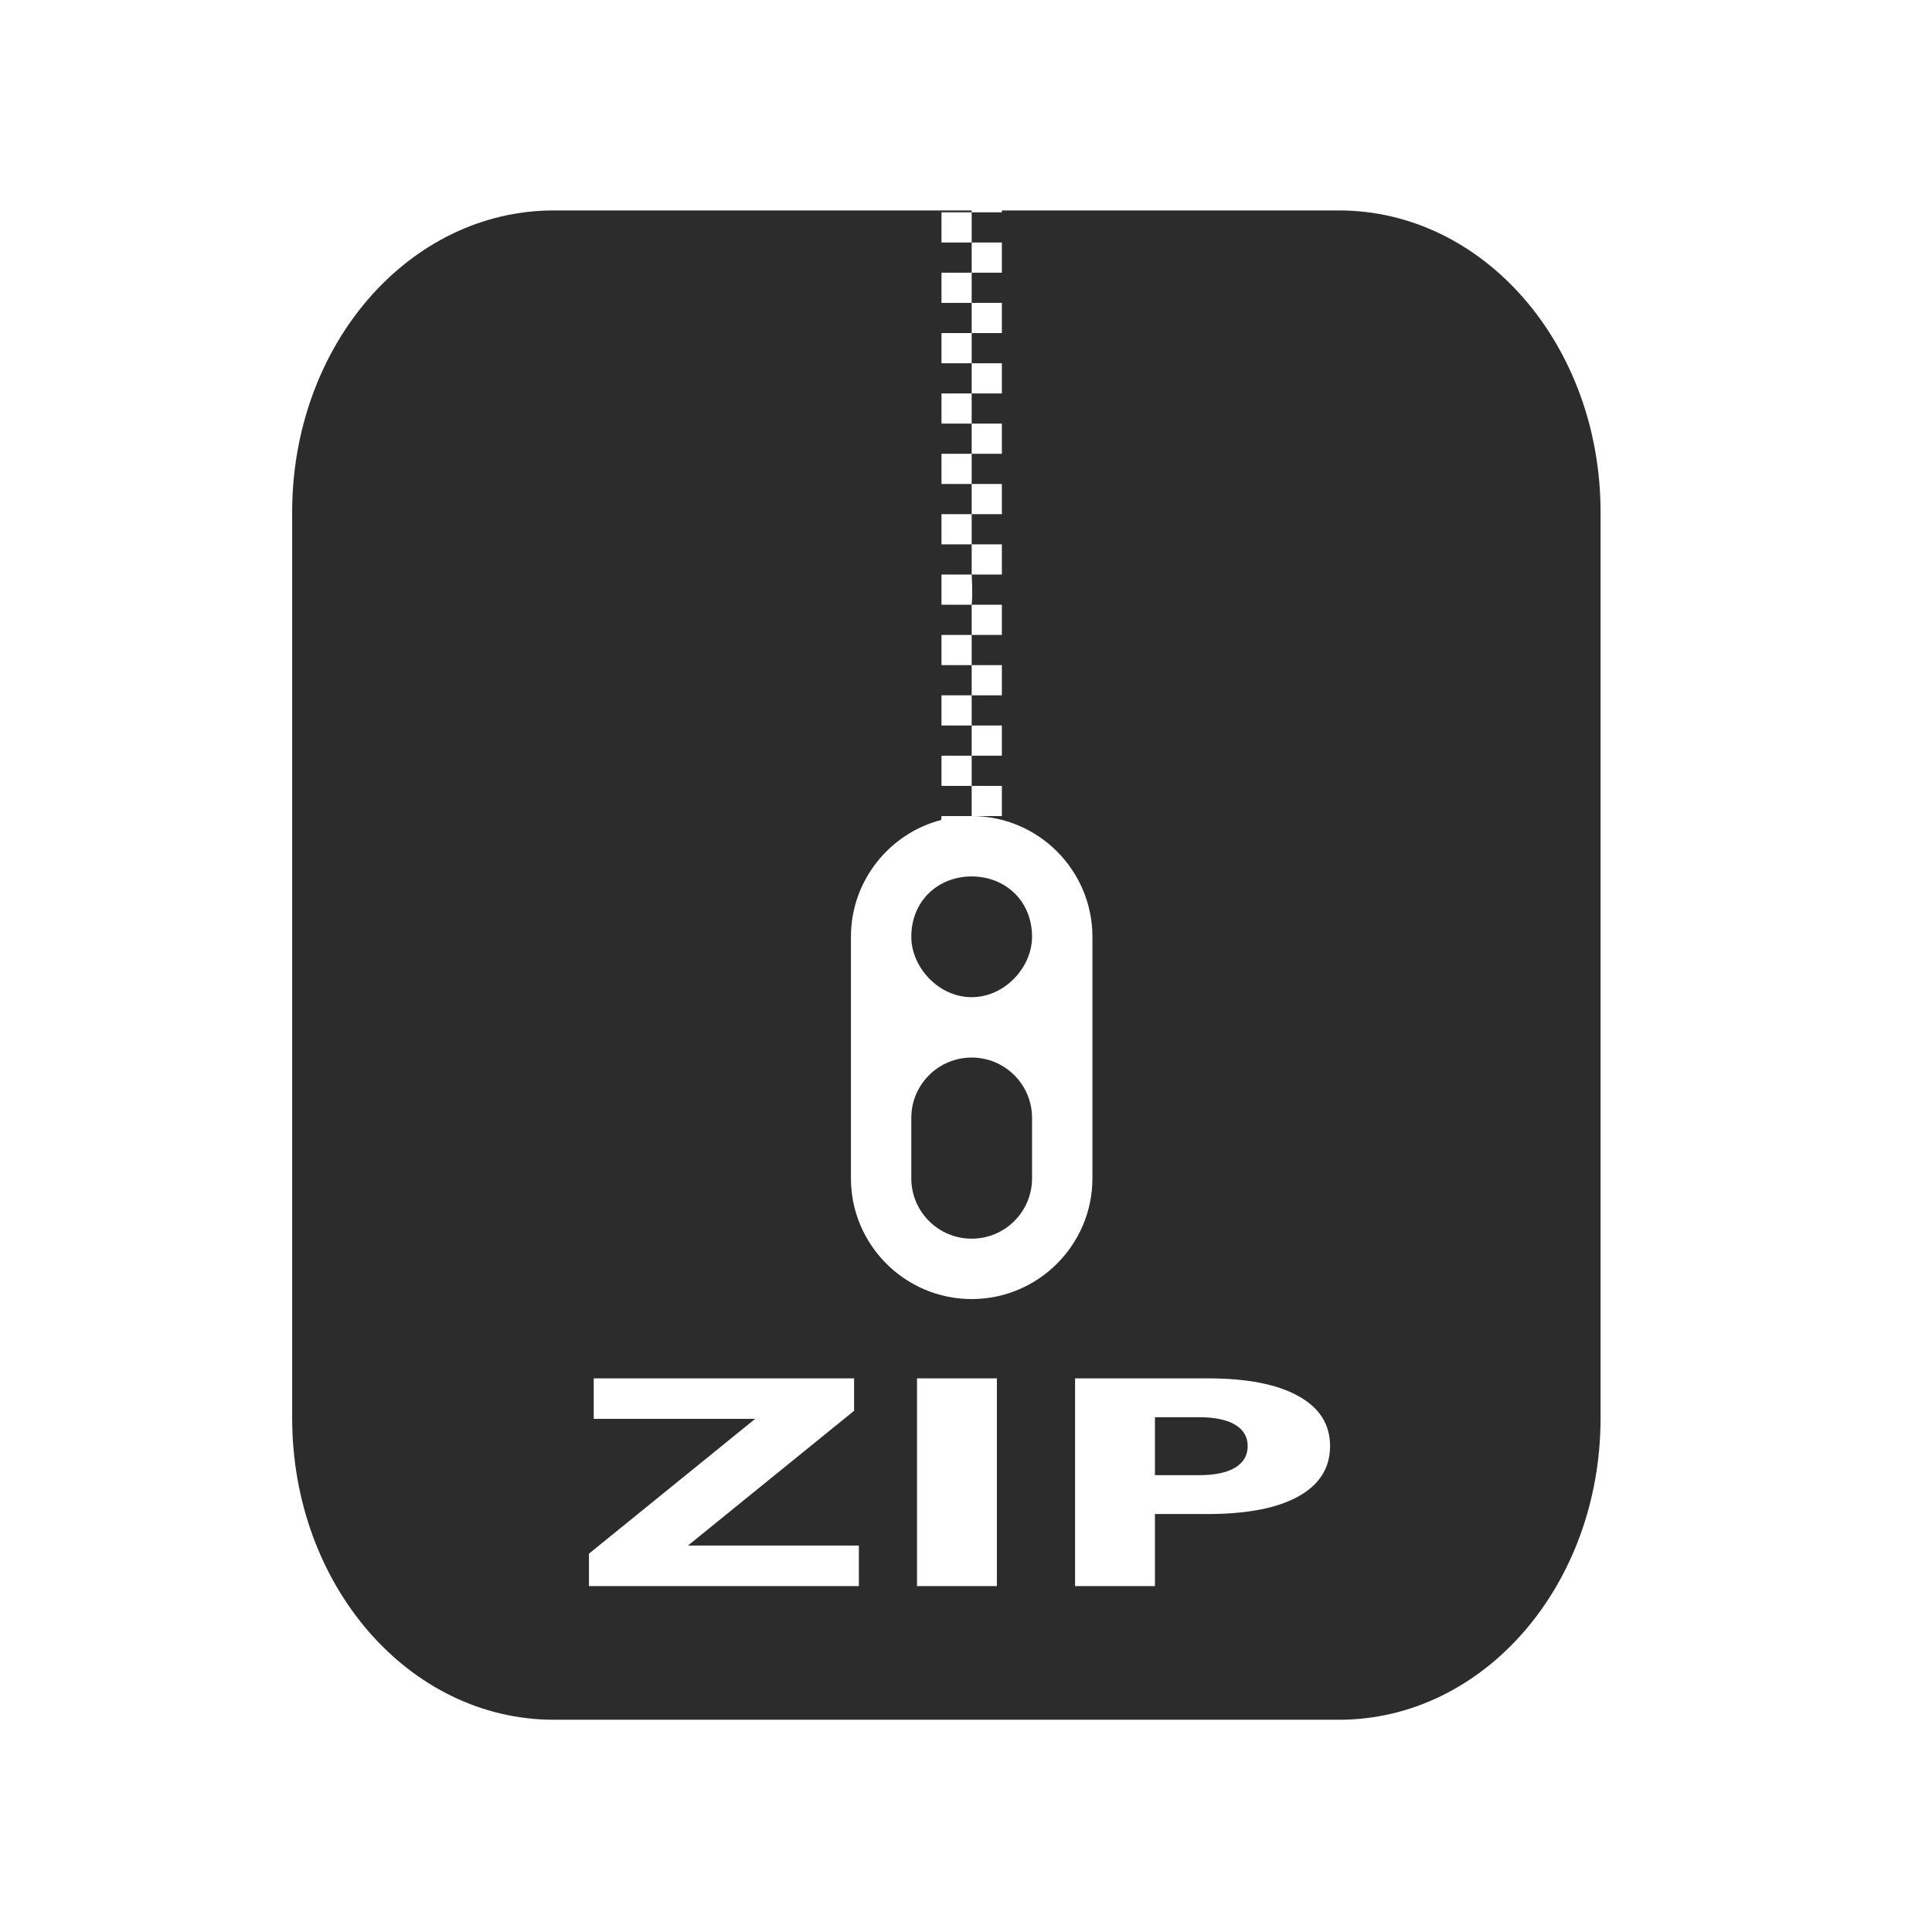 <?xml version="1.0" encoding="UTF-8" standalone="no"?>
<svg
   width="64"
   height="64"
   version="1.1"
   id="svg73"
   sodipodi:docname="application-x-zip.svg"
   inkscape:version="1.1 (1:1.1+rc+202105240936+c4e8f9ed74)"
   xmlns:inkscape="http://www.inkscape.org/namespaces/inkscape"
   xmlns:sodipodi="http://sodipodi.sourceforge.net/DTD/sodipodi-0.dtd"
   xmlns="http://www.w3.org/2000/svg"
   xmlns:svg="http://www.w3.org/2000/svg"
   xmlns:rdf="http://www.w3.org/1999/02/22-rdf-syntax-ns#"
   xmlns:cc="http://creativecommons.org/ns#"
   xmlns:dc="http://purl.org/dc/elements/1.1/">
  <sodipodi:namedview
     pagecolor="#ffffff"
     bordercolor="#666666"
     borderopacity="1"
     objecttolerance="10"
     gridtolerance="10"
     guidetolerance="10"
     inkscape:pageopacity="0"
     inkscape:pageshadow="2"
     inkscape:window-width="1920"
     inkscape:window-height="996"
     id="namedview75"
     showgrid="false"
     inkscape:zoom="17.788155"
     inkscape:cx="26.393968"
     inkscape:cy="21.503073"
     inkscape:window-x="0"
     inkscape:window-y="0"
     inkscape:window-maximized="1"
     inkscape:current-layer="svg73"
     inkscape:document-rotation="0"
     inkscape:pagecheckerboard="0" />
  <defs
     id="defs29">
    <inkscape:path-effect
       effect="powerclip"
       id="path-effect214"
       is_visible="true"
       lpeversion="1"
       inverse="true"
       flatten="false"
       hide_clip="false"
       message="Use fill-rule evenodd on &lt;b&gt;fill and stroke&lt;/b&gt; dialog if no flatten result after convert clip to paths." />
    <linearGradient
       id="b"
       x1="399.57"
       x2="399.57"
       y1="545.8"
       y2="517.8"
       gradientTransform="matrix(2.143,0,0,2.143,-826.36,-1107.5)"
       gradientUnits="userSpaceOnUse">
      <stop
         stop-color="#3889e9"
         offset="0"
         id="stop2" />
      <stop
         stop-color="#5ea5fb"
         offset="1"
         id="stop4" />
    </linearGradient>
    <linearGradient
       id="linearGradient862"
       x1="7.937"
       x2="7.937"
       y1="15.081"
       y2="1.852"
       gradientTransform="matrix(3.374 0 0 3.374 3.431 3.428)"
       gradientUnits="userSpaceOnUse">
      <stop
         stop-color="#f1efeb"
         offset="0"
         id="stop7" />
      <stop
         stop-color="#fff"
         offset="1"
         id="stop9" />
    </linearGradient>
    <linearGradient
       id="linearGradient910"
       x1="7.937"
       x2="7.937"
       y1="15.081"
       y2="1.852"
       gradientTransform="scale(3.78)"
       gradientUnits="userSpaceOnUse">
      <stop
         stop-color="#613583"
         offset="0"
         id="stop12" />
      <stop
         stop-color="#a663c0"
         offset="1"
         id="stop14" />
    </linearGradient>
    <linearGradient
       id="linearGradient932"
       x1="379.24"
       x2="374.24"
       y1="546.85"
       y2="546.85"
       gradientTransform="matrix(2.143 0 0 2.143 -769.68 -1134.5)"
       gradientUnits="userSpaceOnUse">
      <stop
         stop-color="#f6f5f4"
         offset="0"
         id="stop17" />
      <stop
         stop-color="#fff"
         offset=".6"
         id="stop19" />
      <stop
         stop-color="#dddbd8"
         offset="1"
         id="stop21" />
    </linearGradient>
    <linearGradient
       id="linearGradient1146"
       x1="18"
       x2="18"
       y1="52"
       y2="12"
       gradientUnits="userSpaceOnUse">
      <stop
         stop-color="#5e337f"
         offset="0"
         id="stop24" />
      <stop
         stop-color="#ab60bf"
         offset="1"
         id="stop26" />
    </linearGradient>
    <clipPath
       clipPathUnits="userSpaceOnUse"
       id="clipPath210">
      <path
         id="path212"
         style="display:none;opacity:0.2;fill:#e6e6e6"
         d="m 32.188,6.033 v 1 h 1 v -1 z m 0,1 h -1 v 1 h 1 z m 0,1 v 1 h 1 v -1 z m 0,1 h -1 v 1 h 1 z m 0,1 v 1 h 1 v -1 z m 0,1 h -1 v 1 h 1 z m 0,1 v 1 h 1 v -1 z m 0,1 h -1 v 1 h 1 z m 0,1 v 1 h 1 v -1 z m 0,1 h -1 v 1 h 1 z m 0,1 v 1 h 1 v -1 z m 0,1 h -1 v 1 h 1 z m 0,1 v 1 h 1 v -1 z m 0,1 h -1 v 1 h 1 c 0.041,-0.368 0,-1 0,-1 z m 0,1 v 1 h 1 v -1 z m 0,1 h -1 v 1 h 1 z m 0,1 v 1 h 1 v -1 z m 0,1 h -1 v 1 h 1 z m 0,1 v 1 h 1 v -1 z m 0,1 h -1 v 1 h 1 z m 0,1 v 1 h 1 v -1 z m 0,1 h -1 c -0.005,0.044 -0.007,0.088 -0.01,0.129 -1.721,0.449 -2.99,2.018 -2.99,3.871 v 8 c 0,2.2 1.79,4 4,4 2.21,0 4,-1.8 4,-4 v -8 c 0,-2.2 -1.789,-4 -4,-4 z m 0,2 c 1.104,0 2,0.8 2,2 0,1 -0.896,2 -2,2 -1.104,0 -2,-1 -2,-2 0,-1.2 0.896,-2 2,-2 z m 0,6 c 1.105,0 2,0.895 2,2 v 2 c 0,1.105 -0.895,2 -2,2 -1.105,0 -2,-0.895 -2,-2 v -2 c 0,-1.105 0.895,-2 2,-2 z M 19.668,45.66 v 1.342 h 5.348 l -5.506,4.465 v 1.074 h 8.941 v -1.342 h -5.662 l 5.504,-4.465 v -1.074 z m 10.709,0 v 6.881 h 2.646 v -6.881 z m 5.236,0 v 6.881 h 2.646 v -2.387 h 1.746 c 1.306,0 2.307,-0.195 3.004,-0.582 0.701,-0.39 1.051,-0.946 1.051,-1.668 0,-0.719 -0.35,-1.271 -1.051,-1.658 -0.697,-0.39 -1.698,-0.586 -3.004,-0.586 z m 2.646,1.287 h 1.465 c 0.513,0 0.91,0.082 1.189,0.248 0.28,0.166 0.418,0.402 0.418,0.709 0,0.307 -0.138,0.546 -0.418,0.715 -0.28,0.166 -0.676,0.248 -1.189,0.248 h -1.465 z" />
      <path
         id="lpe_path-effect214"
         style="opacity:0.2;fill:#e6e6e6"
         class="powerclip"
         d="M 4.678,1.971 H 58.022 V 61.969 H 4.678 Z M 32.188,6.033 v 1 h 1 v -1 z m 0,1 h -1 v 1 h 1 z m 0,1 v 1 h 1 v -1 z m 0,1 h -1 v 1 h 1 z m 0,1 v 1 h 1 v -1 z m 0,1 h -1 v 1 h 1 z m 0,1 v 1 h 1 v -1 z m 0,1 h -1 v 1 h 1 z m 0,1 v 1 h 1 v -1 z m 0,1 h -1 v 1 h 1 z m 0,1 v 1 h 1 v -1 z m 0,1 h -1 v 1 h 1 z m 0,1 v 1 h 1 v -1 z m 0,1 h -1 v 1 h 1 c 0.041,-0.368 0,-1 0,-1 z m 0,1 v 1 h 1 v -1 z m 0,1 h -1 v 1 h 1 z m 0,1 v 1 h 1 v -1 z m 0,1 h -1 v 1 h 1 z m 0,1 v 1 h 1 v -1 z m 0,1 h -1 v 1 h 1 z m 0,1 v 1 h 1 v -1 z m 0,1 h -1 c -0.005,0.044 -0.007,0.088 -0.01,0.129 -1.721,0.449 -2.99,2.018 -2.99,3.871 v 8 c 0,2.2 1.79,4 4,4 2.21,0 4,-1.8 4,-4 v -8 c 0,-2.2 -1.789,-4 -4,-4 z m 0,2 c -1.104,0 -2,0.8 -2,2 0,1 0.896,2 2,2 1.104,0 2,-1 2,-2 0,-1.2 -0.896,-2 -2,-2 z m 0,6 c -1.105,0 -2,0.895 -2,2 v 2 c 0,1.105 0.895,2 2,2 1.105,0 2,-0.895 2,-2 v -2 c 0,-1.105 -0.895,-2 -2,-2 z M 19.668,45.66 v 1.342 h 5.348 l -5.506,4.465 v 1.074 h 8.941 v -1.342 h -5.662 l 5.504,-4.465 v -1.074 z m 10.709,0 v 6.881 h 2.646 v -6.881 z m 5.236,0 v 6.881 h 2.646 v -2.387 h 1.746 c 1.306,0 2.307,-0.195 3.004,-0.582 0.701,-0.39 1.051,-0.946 1.051,-1.668 0,-0.719 -0.35,-1.271 -1.051,-1.658 -0.697,-0.39 -1.698,-0.586 -3.004,-0.586 z m 2.646,1.287 v 1.92 h 1.465 c 0.513,0 0.91,-0.082 1.189,-0.248 0.28,-0.169 0.418,-0.408 0.418,-0.715 0,-0.307 -0.138,-0.543 -0.418,-0.709 -0.28,-0.166 -0.676,-0.248 -1.189,-0.248 z" />
    </clipPath>
  </defs>
  <path
     x="9.678"
     y="6.971"
     width="43.343"
     height="49.998"
     rx="8.669"
     ry="10"
     fill="url(#linearGradient862)"
     stroke-width="3.142"
     id="rect35"
     style="fill:#2c2c2c;fill-opacity:1"
     clip-path="url(#clipPath210)"
     inkscape:path-effect="#path-effect214"
     d="m 18.347,6.971 h 26.005 c 4.803,0 8.669,4.46 8.669,10 v 29.998 c 0,5.54 -3.866,10 -8.669,10 h -26.005 c -4.803,0 -8.669,-4.46 -8.669,-10 V 16.971 c 0,-5.54 3.866,-10 8.669,-10 z"
     sodipodi:type="rect" />
  <ellipse
     cx="31.366"
     cy="32.044"
     fill-opacity="0"
     stroke-width="1.463"
     id="circle39"
     rx="26.008"
     ry="30.001" />
  <circle
     cx="32.02"
     cy="32.044"
     r="0"
     fill="url(#b)"
     stroke-width="1.571"
     id="circle41" />
  <g
     aria-label="ZIP"
     transform="matrix(1.221,0,0,0.819,-1.563,0.25)"
     id="text93"
     style="font-weight:bold;font-size:11.526px;line-height:1.25;font-family:sans-serif;-inkscape-font-specification:'sans-serif Bold';fill:#e6e6e6;stroke-width:0.288" />
</svg>

